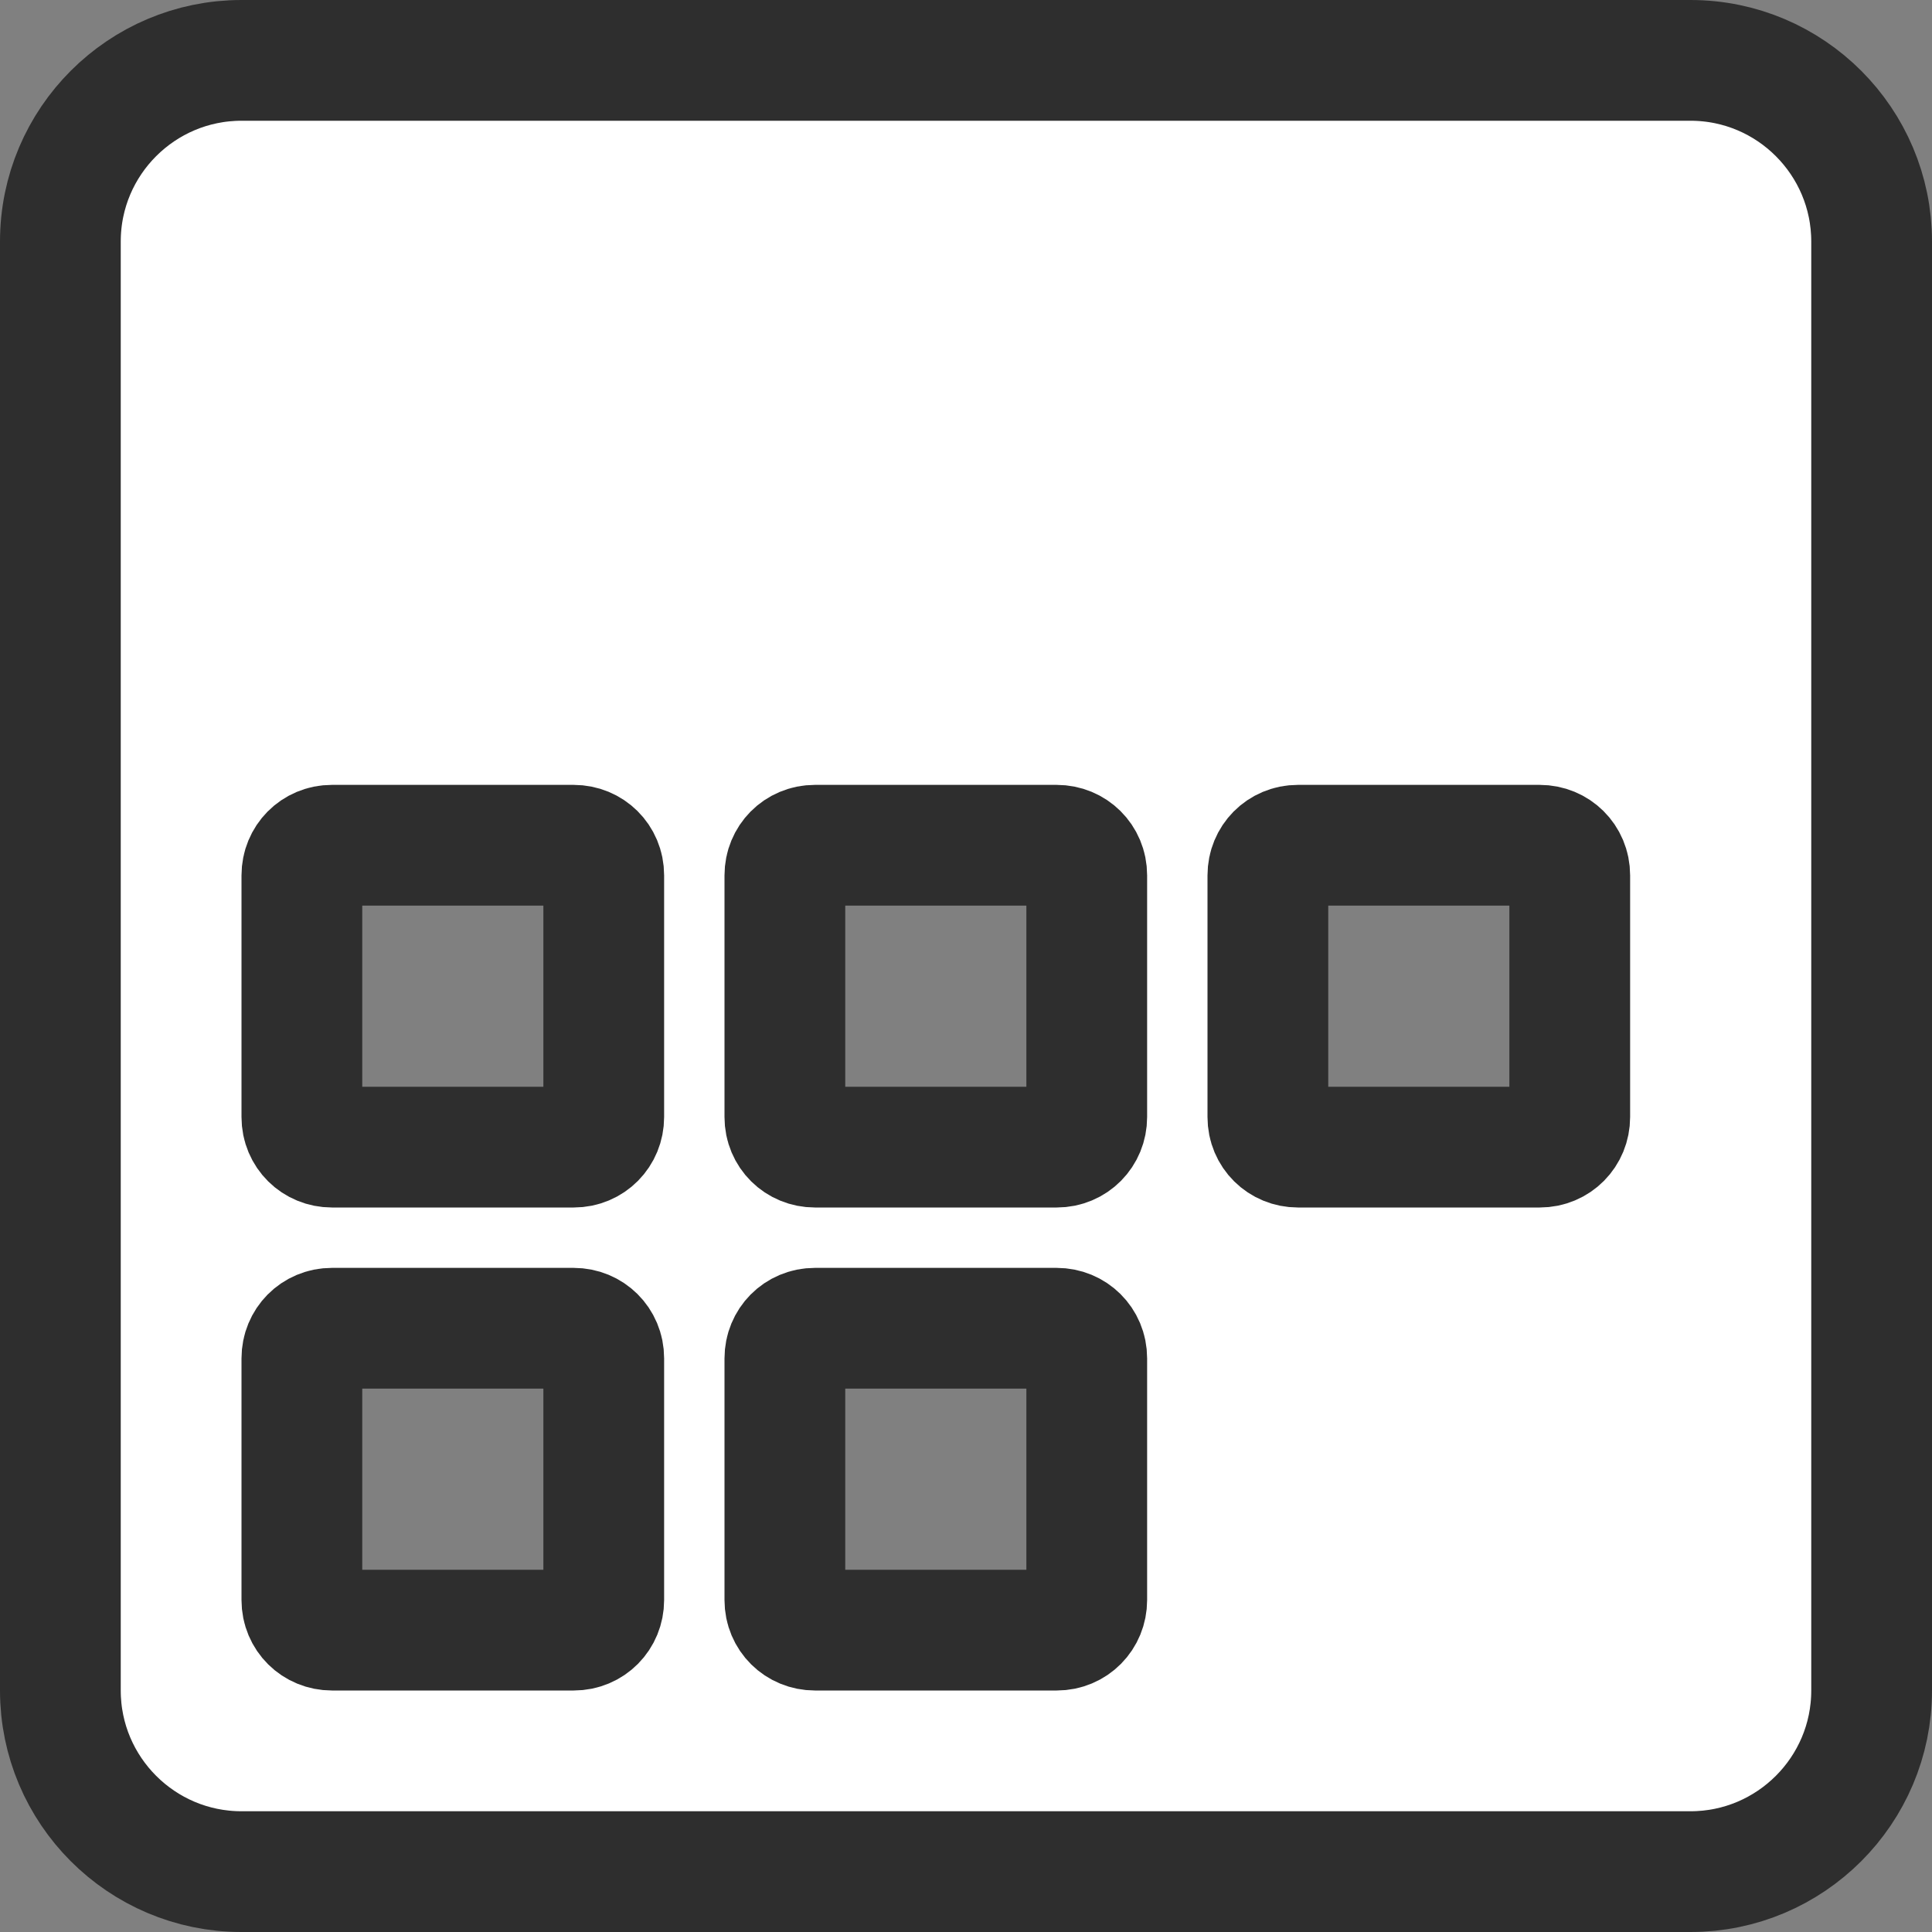 <?xml version="1.0" encoding="UTF-8" standalone="no"?>
<svg width="32px" height="32px" viewBox="0 0 32 32" version="1.1" xmlns="http://www.w3.org/2000/svg" xmlns:xlink="http://www.w3.org/1999/xlink">
    <rect x="0" y="0" width="32" height="32" fill="#808080" stroke="none"/>
    <g id="Main" stroke="none" stroke-width="1" fill="none" fill-rule="evenodd">
        <g id="Page" transform="translate(-42, -392)" stroke-width="2" stroke="#2E2E2E" fill="#FFFFFF">
            <g id="Group-2" transform="translate(0, 363)">
                <g id="Default-with-Image-Disclosure-Indicator-Table-Cell">
                    <path d="M43,33 C43,31.343 44.347,30 46,30 L70,30 C71.657,30 73,31.347 73,33 L73,57 C73,58.657 71.653,60 70,60 L46,60 C44.343,60 43,58.653 43,57 L43,33 Z M47,43.498 C47,43.223 47.215,43 47.498,43 L51.502,43 C51.777,43 52,43.215 52,43.498 L52,47.502 C52,47.777 51.785,48 51.502,48 L47.498,48 C47.223,48 47,47.785 47,47.502 L47,43.498 Z M55,43.498 C55,43.223 55.215,43 55.498,43 L59.502,43 C59.777,43 60,43.215 60,43.498 L60,47.502 C60,47.777 59.785,48 59.502,48 L55.498,48 C55.223,48 55,47.785 55,47.502 L55,43.498 Z M63,43.498 C63,43.223 63.215,43 63.498,43 L67.502,43 C67.777,43 68,43.215 68,43.498 L68,47.502 C68,47.777 67.785,48 67.502,48 L63.498,48 C63.223,48 63,47.785 63,47.502 L63,43.498 Z M47,51.498 C47,51.223 47.215,51 47.498,51 L51.502,51 C51.777,51 52,51.215 52,51.498 L52,55.502 C52,55.777 51.785,56 51.502,56 L47.498,56 C47.223,56 47,55.785 47,55.502 L47,51.498 Z M55,51.498 C55,51.223 55.215,51 55.498,51 L59.502,51 C59.777,51 60,51.215 60,51.498 L60,55.502 C60,55.777 59.785,56 59.502,56 L55.498,56 C55.223,56 55,55.785 55,55.502 L55,51.498 Z" id="Combined-Shape"></path>
                </g>
            </g>
        </g>
    </g>
</svg>